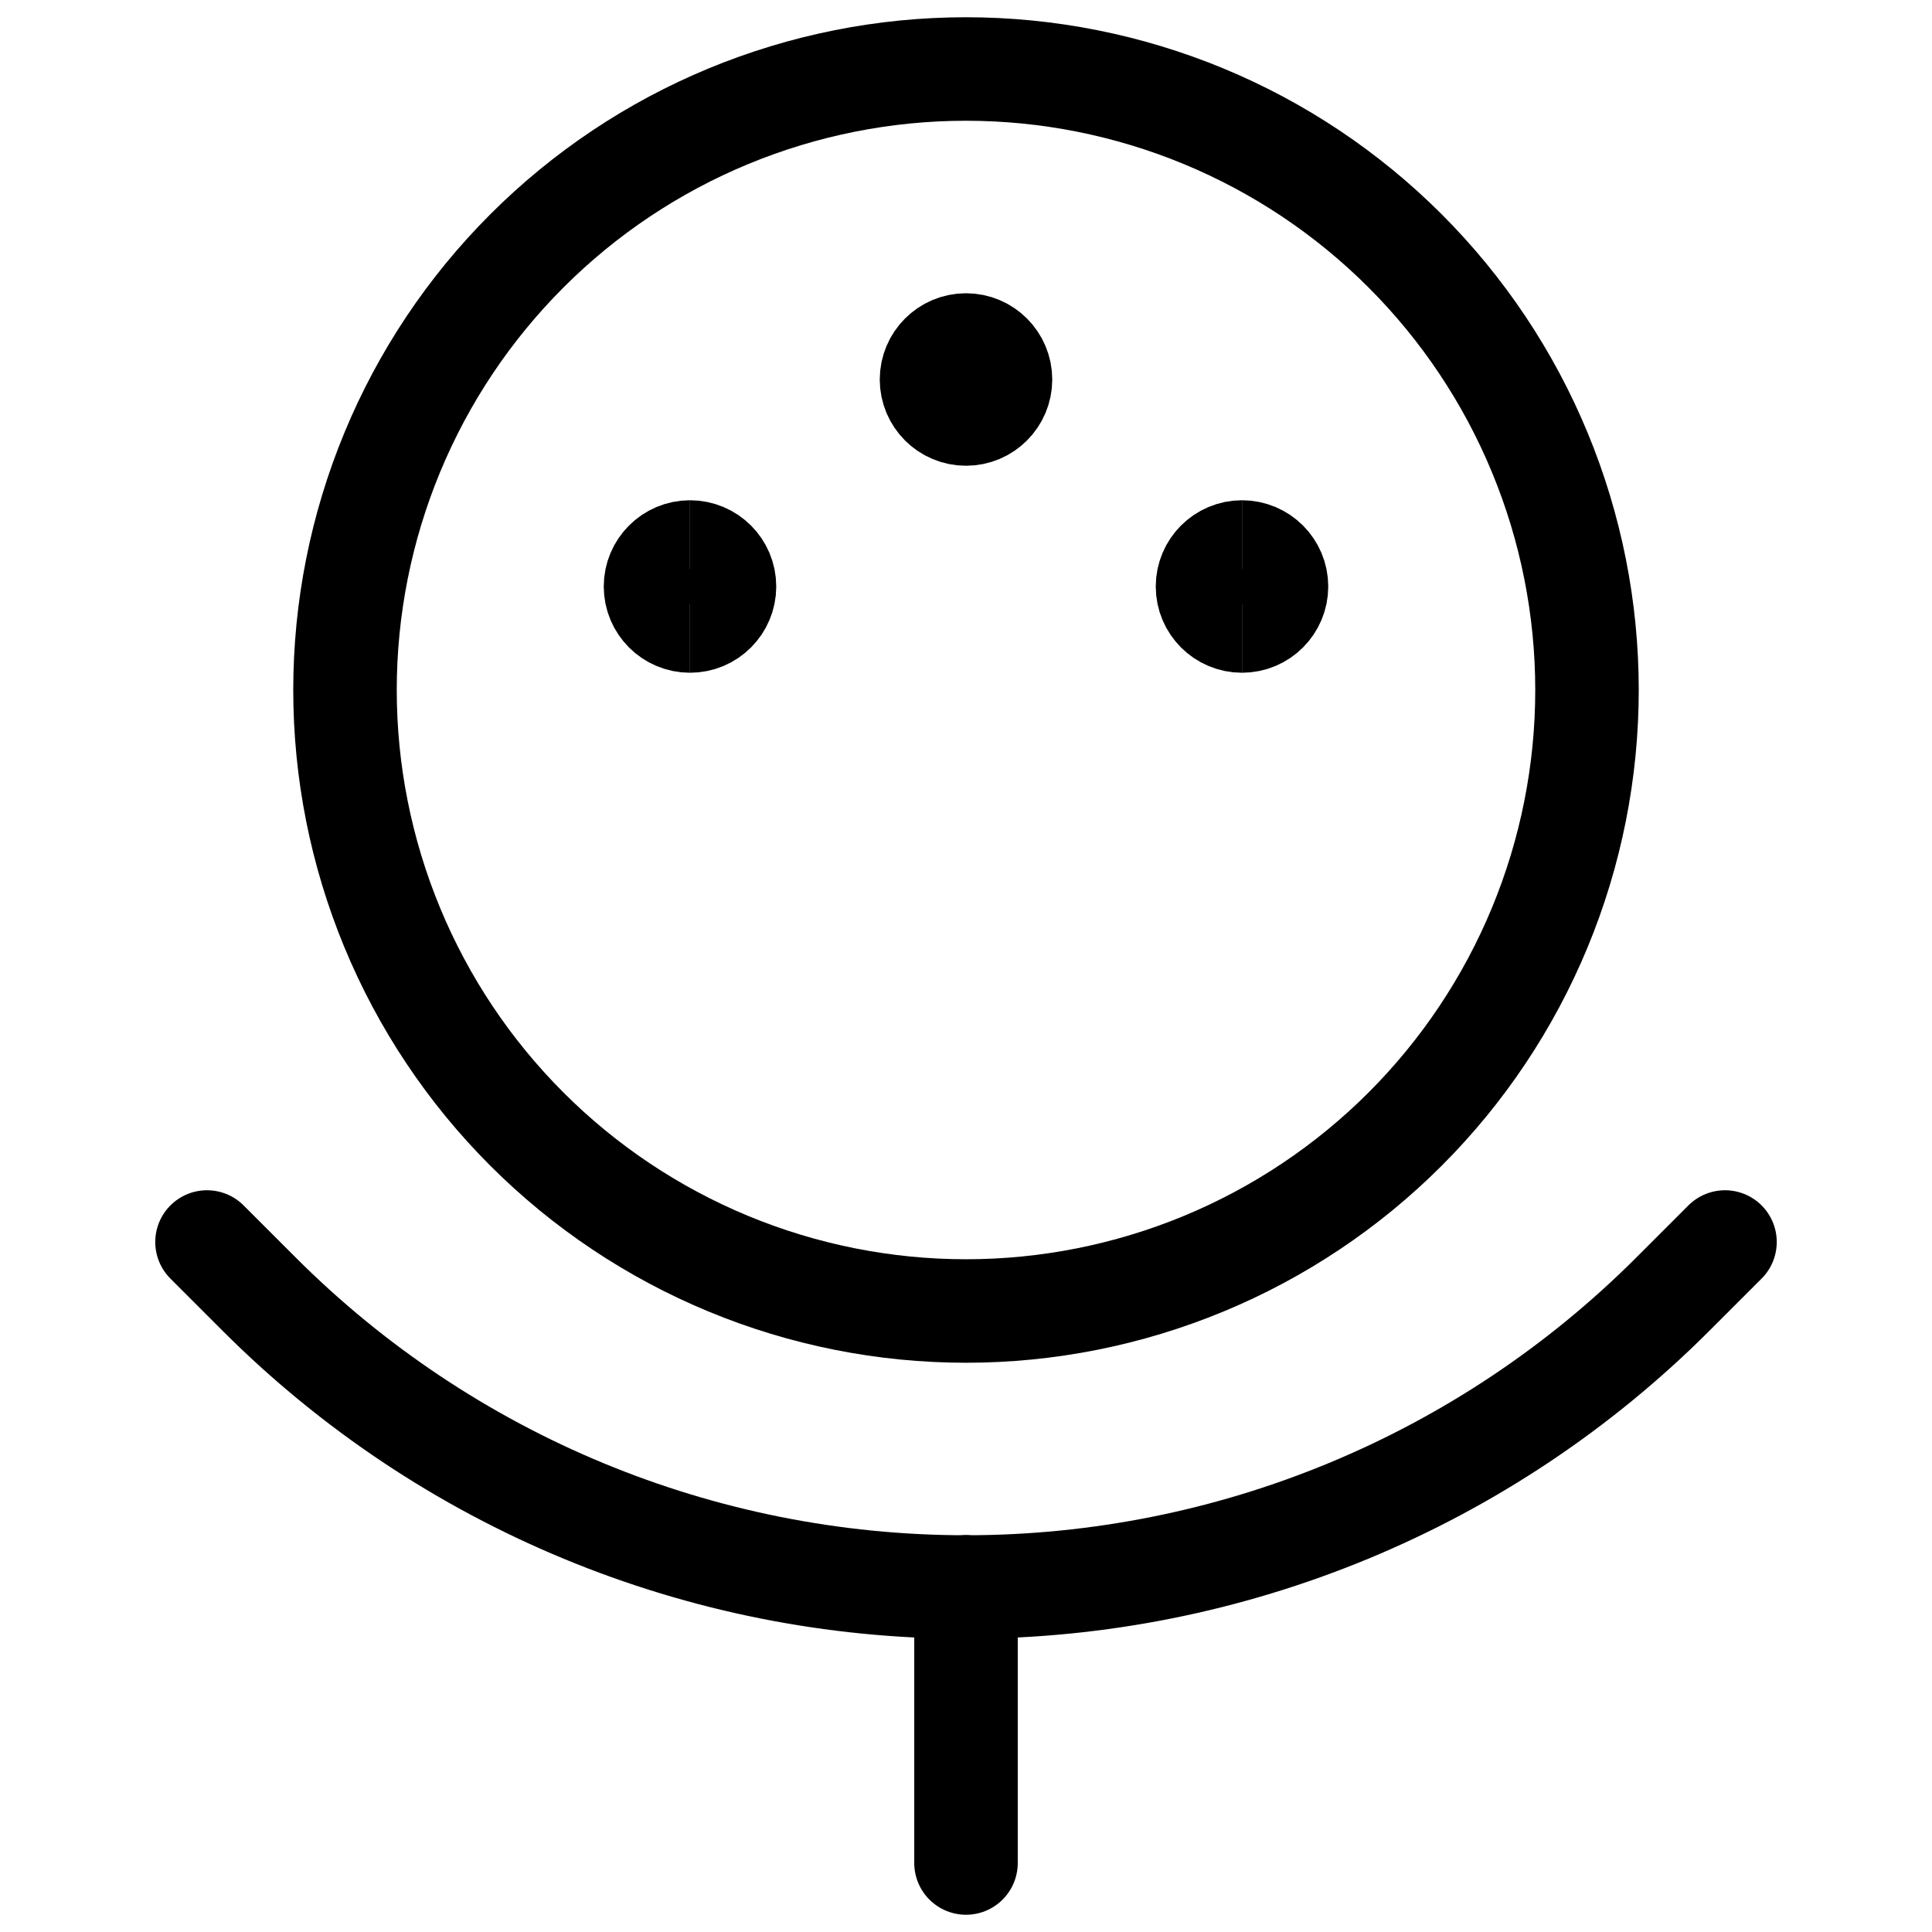 <svg width="28" height="28" viewBox="0 0 28 28" fill="none" xmlns="http://www.w3.org/2000/svg">
<path d="M14 27V23" stroke="currentColor" stroke-width="1.5" stroke-linecap="round" stroke-linejoin="round"/>
<path d="M5 10C5 11.182 5.233 12.352 5.685 13.444C6.137 14.536 6.8 15.528 7.636 16.364C8.472 17.2 9.464 17.863 10.556 18.315C11.648 18.767 12.818 19 14 19C15.182 19 16.352 18.767 17.444 18.315C18.536 17.863 19.528 17.2 20.364 16.364C21.2 15.528 21.863 14.536 22.315 13.444C22.767 12.352 23 11.182 23 10C23 8.818 22.767 7.648 22.315 6.556C21.863 5.464 21.2 4.472 20.364 3.636C19.528 2.8 18.536 2.137 17.444 1.685C16.352 1.233 15.182 1 14 1C12.818 1 11.648 1.233 10.556 1.685C9.464 2.137 8.472 2.8 7.636 3.636C6.8 4.472 6.137 5.464 5.685 6.556C5.233 7.648 5 8.818 5 10Z" stroke="currentColor" stroke-width="1.5"/>
<path d="M14 6C14.276 6 14.5 5.776 14.5 5.5C14.5 5.224 14.276 5 14 5" stroke="currentColor" stroke-width="1.5"/>
<path d="M14 6C13.724 6 13.5 5.776 13.5 5.5C13.5 5.224 13.724 5 14 5" stroke="currentColor" stroke-width="1.5"/>
<path d="M10 9C10.276 9 10.5 8.776 10.5 8.5C10.5 8.224 10.276 8 10 8" stroke="currentColor" stroke-width="1.5"/>
<path d="M10 9C9.724 9 9.5 8.776 9.5 8.5C9.5 8.224 9.724 8 10 8" stroke="currentColor" stroke-width="1.5"/>
<path d="M3 18L3.757 18.757C6.474 21.474 10.158 23 14 23" stroke="currentColor" stroke-width="1.5" stroke-linecap="round" stroke-linejoin="round"/>
<path d="M25 18L24.243 18.757C21.526 21.474 17.842 23 14 23" stroke="currentColor" stroke-width="1.5" stroke-linecap="round" stroke-linejoin="round"/>
<path d="M18 9C17.724 9 17.5 8.776 17.5 8.5C17.5 8.224 17.724 8 18 8" stroke="currentColor" stroke-width="1.5"/>
<path d="M18 9C18.276 9 18.5 8.776 18.5 8.5C18.5 8.224 18.276 8 18 8" stroke="currentColor" stroke-width="1.5"/>
</svg>
